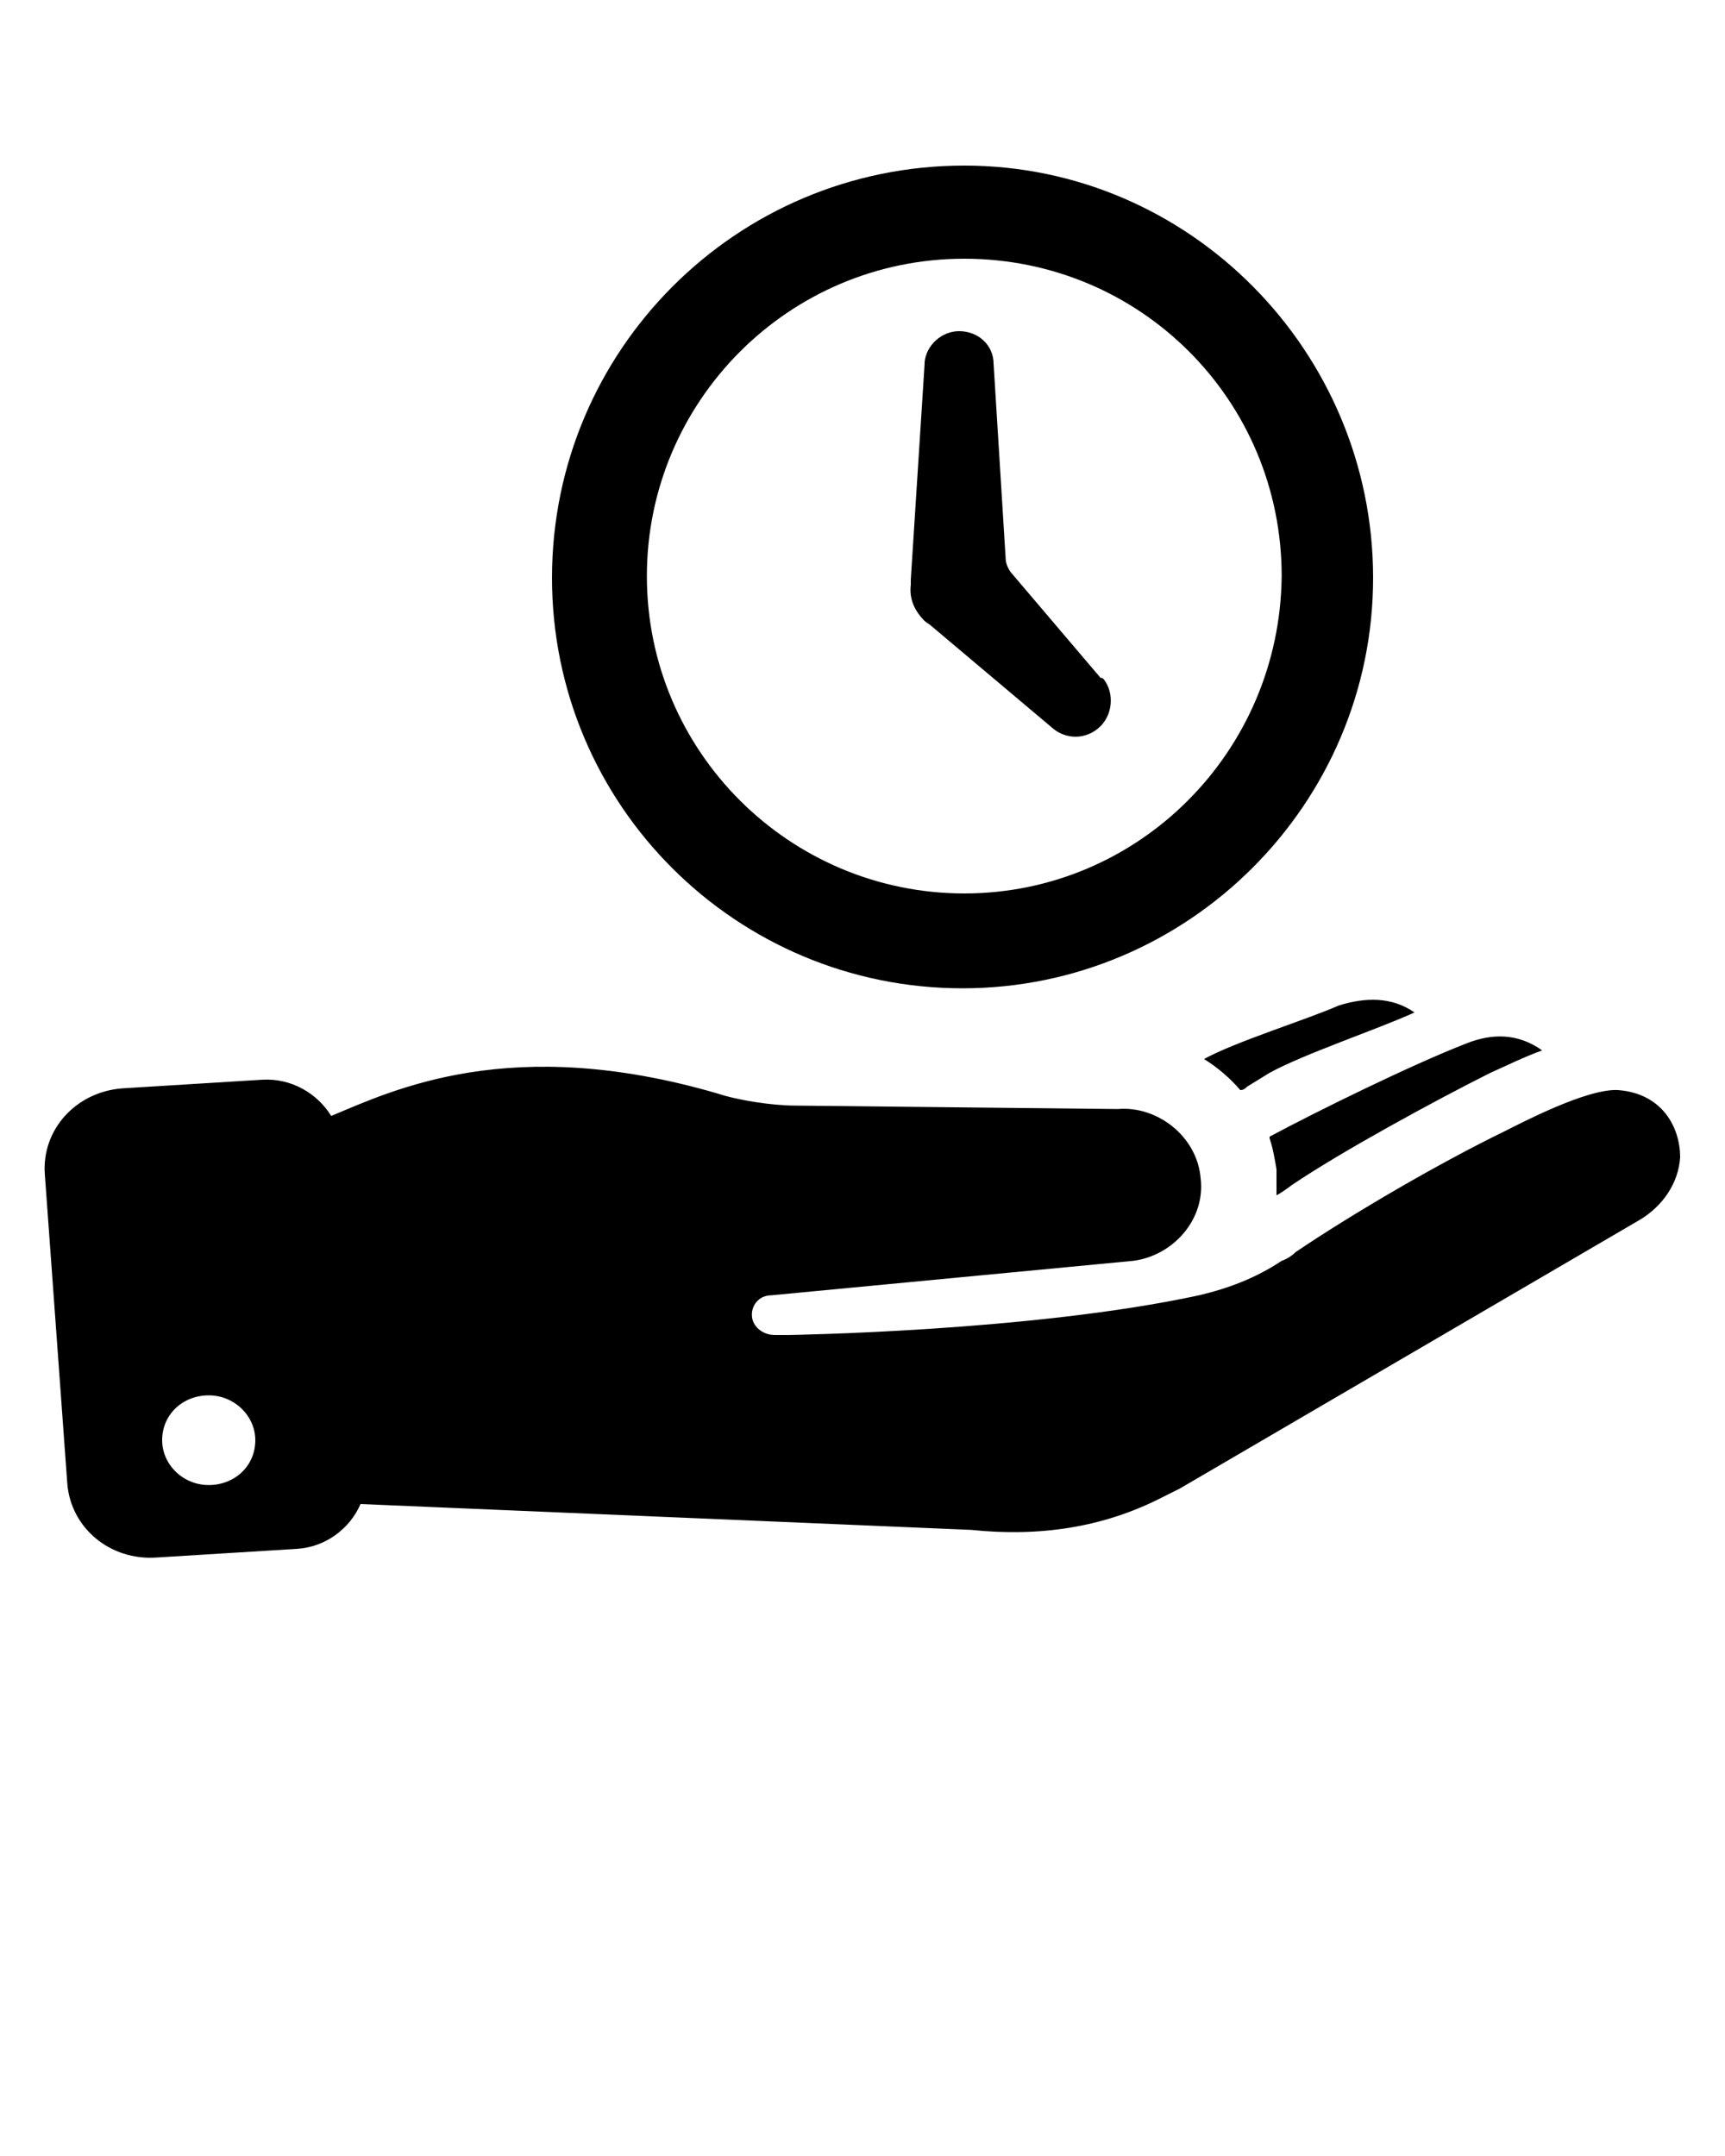 <?xml version="1.0" encoding="UTF-8" standalone="no"?>
<svg
   xmlns:dc="http://purl.org/dc/elements/1.1/"
   xmlns:cc="http://creativecommons.org/ns#"
   xmlns:rdf="http://www.w3.org/1999/02/22-rdf-syntax-ns#"
   xmlns:svg="http://www.w3.org/2000/svg"
   xmlns="http://www.w3.org/2000/svg"
   xmlns:sodipodi="http://sodipodi.sourceforge.net/DTD/sodipodi-0.dtd"
   xmlns:inkscape="http://www.inkscape.org/namespaces/inkscape"
   version="1.1"
   x="0px"
   y="0px"
   viewBox="0 0 100 125"
   enable-background="new 0 0 100 100"
   xml:space="preserve"
   id="svg3733"
   sodipodi:docname="09_SVGF.svg"
   inkscape:version="0.92.4 (5da689c313, 2019-01-14)"><defs
     id="defs3737" /><sodipodi:namedview
     pagecolor="#ffffff"
     bordercolor="#666666"
     borderopacity="1"
     objecttolerance="10"
     gridtolerance="10"
     guidetolerance="10"
     inkscape:pageopacity="0"
     inkscape:pageshadow="2"
     inkscape:window-width="1366"
     inkscape:window-height="705"
     id="namedview3735"
     showgrid="false"
     inkscape:zoom="4.288"
     inkscape:cx="50"
     inkscape:cy="62.5"
     inkscape:window-x="-8"
     inkscape:window-y="-8"
     inkscape:window-maximized="1"
     inkscape:current-layer="svg3733" /><path
     d="M93.8,63.2c-1.8-0.1-5.6,1.9-6.6,2.4c-3.7,1.8-8.7,4.7-12.1,7c-0.2,0.2-0.5,0.4-0.8,0.5c-1.5,1-3.1,1.6-4.8,2  c-9.7,2.1-23.8,2.3-23.8,2.3l-0.8,0c-0.6,0-1.2-0.4-1.3-1c-0.1-0.7,0.4-1.3,1.1-1.3l21-2c2.3-0.3,4.2-2.4,3.9-4.8  c-0.2-2.4-2.5-4.2-4.8-4l-18.7-0.2c-1.3,0-3.3-0.3-4.5-0.7c-12-3.5-18.8-0.2-22.4,1.3c-0.8-1.3-2.3-2.2-4-2.1l-8.1,0.5  c-2.7,0.2-4.7,2.4-4.5,5L3.9,86c0.2,2.6,2.5,4.5,5.2,4.3l8.1-0.5c1.7-0.1,3.1-1.2,3.7-2.6l35.4,1.5c3.9,0.4,7.6-0.1,11.1-1.9l1-0.5  l26.7-15.6c1.3-0.8,2.2-2.1,2.3-3.6C97.4,65.4,96.4,63.4,93.8,63.2z M12.1,86.1c-1.5,0-2.7-1.2-2.7-2.6c0-1.5,1.2-2.6,2.7-2.6  c1.5,0,2.7,1.2,2.7,2.6C14.8,85,13.6,86.1,12.1,86.1z M74,69.3c0-0.5,0-1,0-1.5c-0.1-0.6-0.2-1.2-0.4-1.8c0,0,0-0.1,0-0.1  c2.8-1.5,8.3-4.2,11.4-5.4c1.5-0.6,3-0.6,4.4,0.4c-1.1,0.4-2.1,0.9-3,1.3c-3.2,1.6-8.7,4.6-11.5,6.5C74.5,69,74.2,69.2,74,69.3z   M82,58.7c-2.2,1-6.4,2.4-8.4,3.5L72.3,63c-0.1,0.1-0.2,0.2-0.4,0.2c-0.6-0.7-1.3-1.3-2.1-1.8c1.8-1,6-2.3,7.8-3.1  C79.2,57.8,80.7,57.8,82,58.7z M64,39.4c0.6,0.8,0.5,2-0.2,2.7c-0.8,0.8-2,0.8-2.8,0.1l0,0l-7-5.9c-0.1-0.1-0.3-0.2-0.4-0.3  c-0.6-0.6-0.9-1.3-0.8-2.1c0,0,0,0,0-0.1c0,0,0,0,0,0l0,0l0,0c0-0.1,0-0.2,0-0.2l0.8-12.5c0,0,0-0.1,0-0.1l0,0h0c0.1-1,1-1.8,2-1.8  c1.1,0,2,0.8,2,1.9h0l0.7,11.3c0,0.3,0.2,0.7,0.4,0.9l5.1,6C63.9,39.3,63.9,39.3,64,39.4L64,39.4L64,39.4z M55.9,9.6  C42.7,9.6,32,20.3,32,33.5s10.7,23.8,23.8,23.8s23.8-10.7,23.8-23.8S69,9.6,55.9,9.6z M55.9,51.8c-10.1,0-18.4-8.2-18.4-18.4  c0-10.1,8.2-18.4,18.4-18.4s18.4,8.2,18.4,18.4C74.2,43.6,66,51.8,55.9,51.8z"
     id="path3727" /></svg>